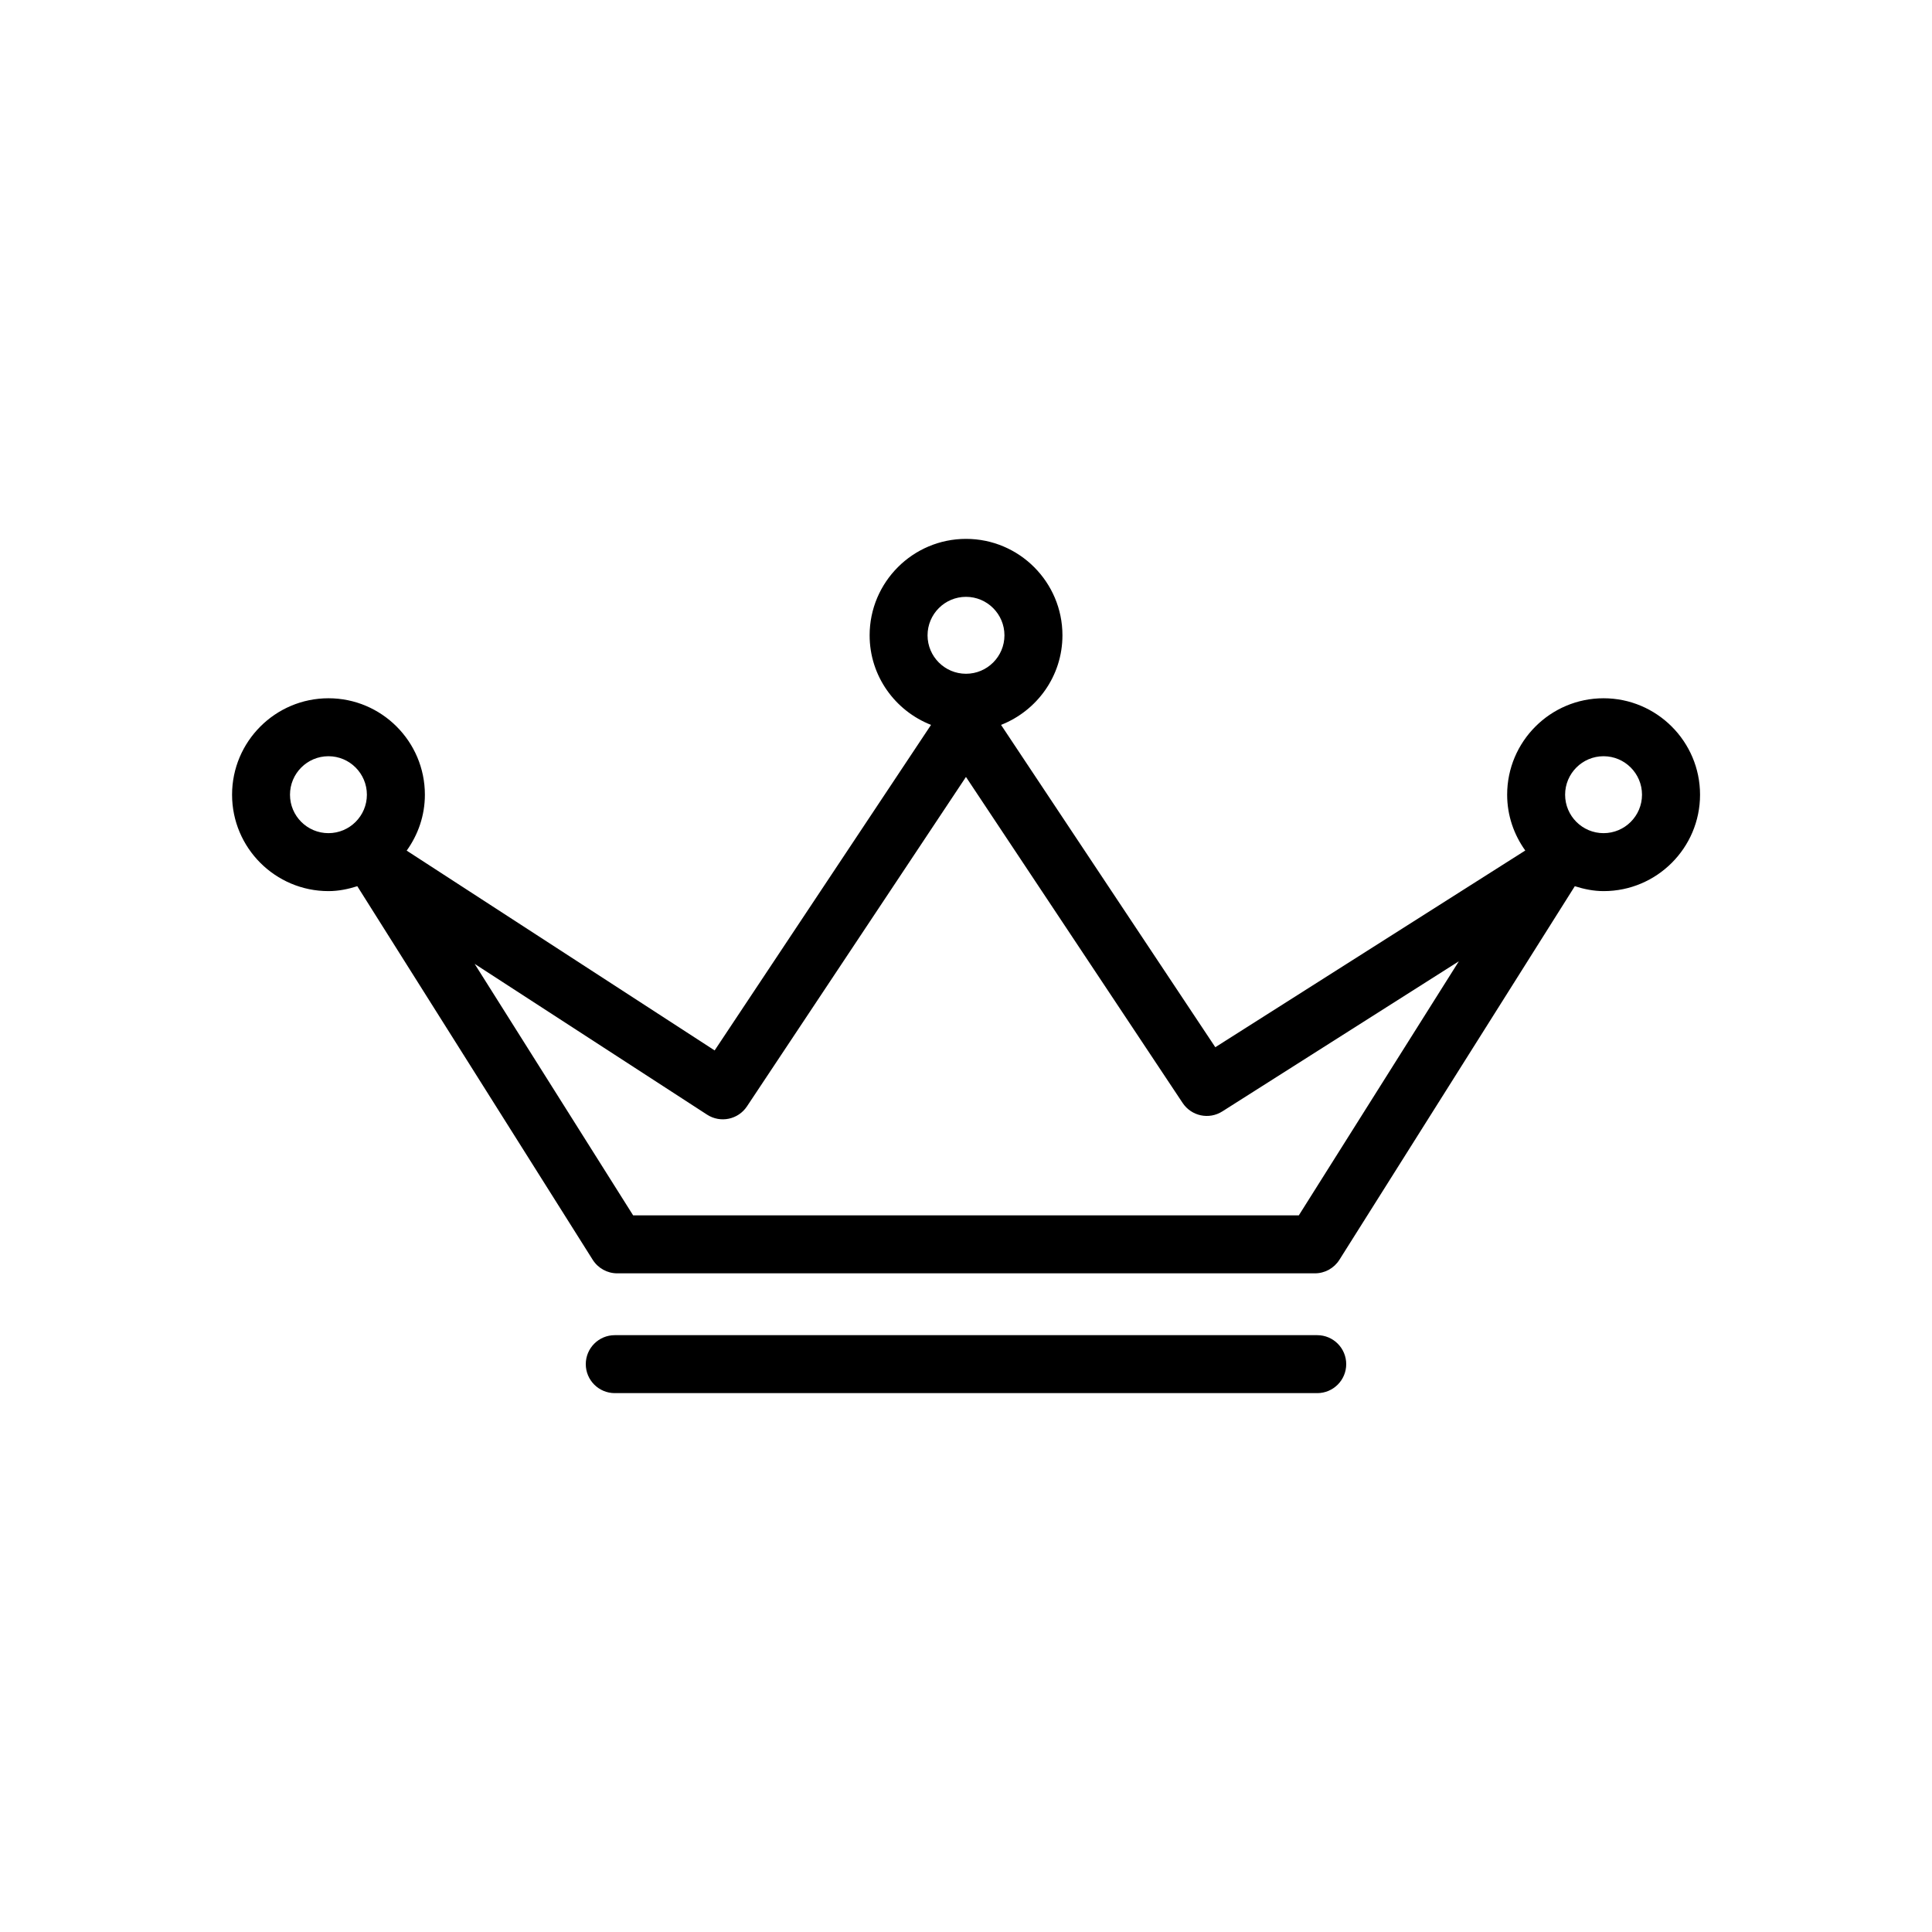 <?xml version="1.0" encoding="utf-8"?>
<!-- Generator: Adobe Illustrator 16.0.0, SVG Export Plug-In . SVG Version: 6.00 Build 0)  -->
<!DOCTYPE svg PUBLIC "-//W3C//DTD SVG 1.1//EN" "http://www.w3.org/Graphics/SVG/1.1/DTD/svg11.dtd">
<svg version="1.1" id="Layer_1" xmlns="http://www.w3.org/2000/svg" xmlns:xlink="http://www.w3.org/1999/xlink" x="0px" y="0px"
	 width="50px" height="50px" viewBox="244.5 -245.5 50 50" enable-background="new 244.5 -245.5 50 50" xml:space="preserve">
<path d="M286-227.429c-1.376,0-2.495,1.12-2.495,2.496c0,0.539,0.176,1.036,0.469,1.444l-8.022,5.091l-5.545-8.342
	c0.928-0.364,1.589-1.263,1.589-2.318c0-1.376-1.119-2.496-2.495-2.496s-2.495,1.12-2.495,2.496c0,1.056,0.661,1.954,1.589,2.318
	l-5.6,8.425l-7.97-5.171c0.294-0.409,0.471-0.906,0.471-1.447c0-1.376-1.119-2.496-2.495-2.496s-2.495,1.12-2.495,2.496
	s1.119,2.495,2.495,2.495c0.262,0,0.509-0.052,0.746-0.127l6.092,9.668c0.138,0.218,0.377,0.351,0.635,0.351h18.055
	c0.258,0,0.497-0.133,0.635-0.351l6.092-9.668c0.237,0.075,0.484,0.127,0.746,0.127c1.376,0,2.495-1.119,2.495-2.495
	S287.376-227.429,286-227.429z M269.5-230.054c0.549,0,0.995,0.447,0.995,0.996s-0.446,0.995-0.995,0.995s-0.995-0.446-0.995-0.995
	S268.951-230.054,269.5-230.054z M252.005-224.933c0-0.549,0.446-0.996,0.995-0.996s0.995,0.447,0.995,0.996
	s-0.446,0.995-0.995,0.995S252.005-224.384,252.005-224.933z M278.113-214.046h-17.227l-4.102-6.509l6.015,3.902
	c0.345,0.224,0.806,0.128,1.033-0.215l5.667-8.525l5.608,8.438c0.227,0.34,0.681,0.438,1.027,0.218l6.121-3.885L278.113-214.046z
	 M286-223.938c-0.549,0-0.995-0.446-0.995-0.995s0.446-0.996,0.995-0.996s0.995,0.447,0.995,0.996S286.549-223.938,286-223.938z
	 M279.34-210.196c0,0.414-0.336,0.75-0.75,0.75h-18.18c-0.414,0-0.75-0.336-0.75-0.75s0.336-0.75,0.75-0.75h18.18
	C279.004-210.946,279.34-210.61,279.34-210.196z"/>
</svg>
